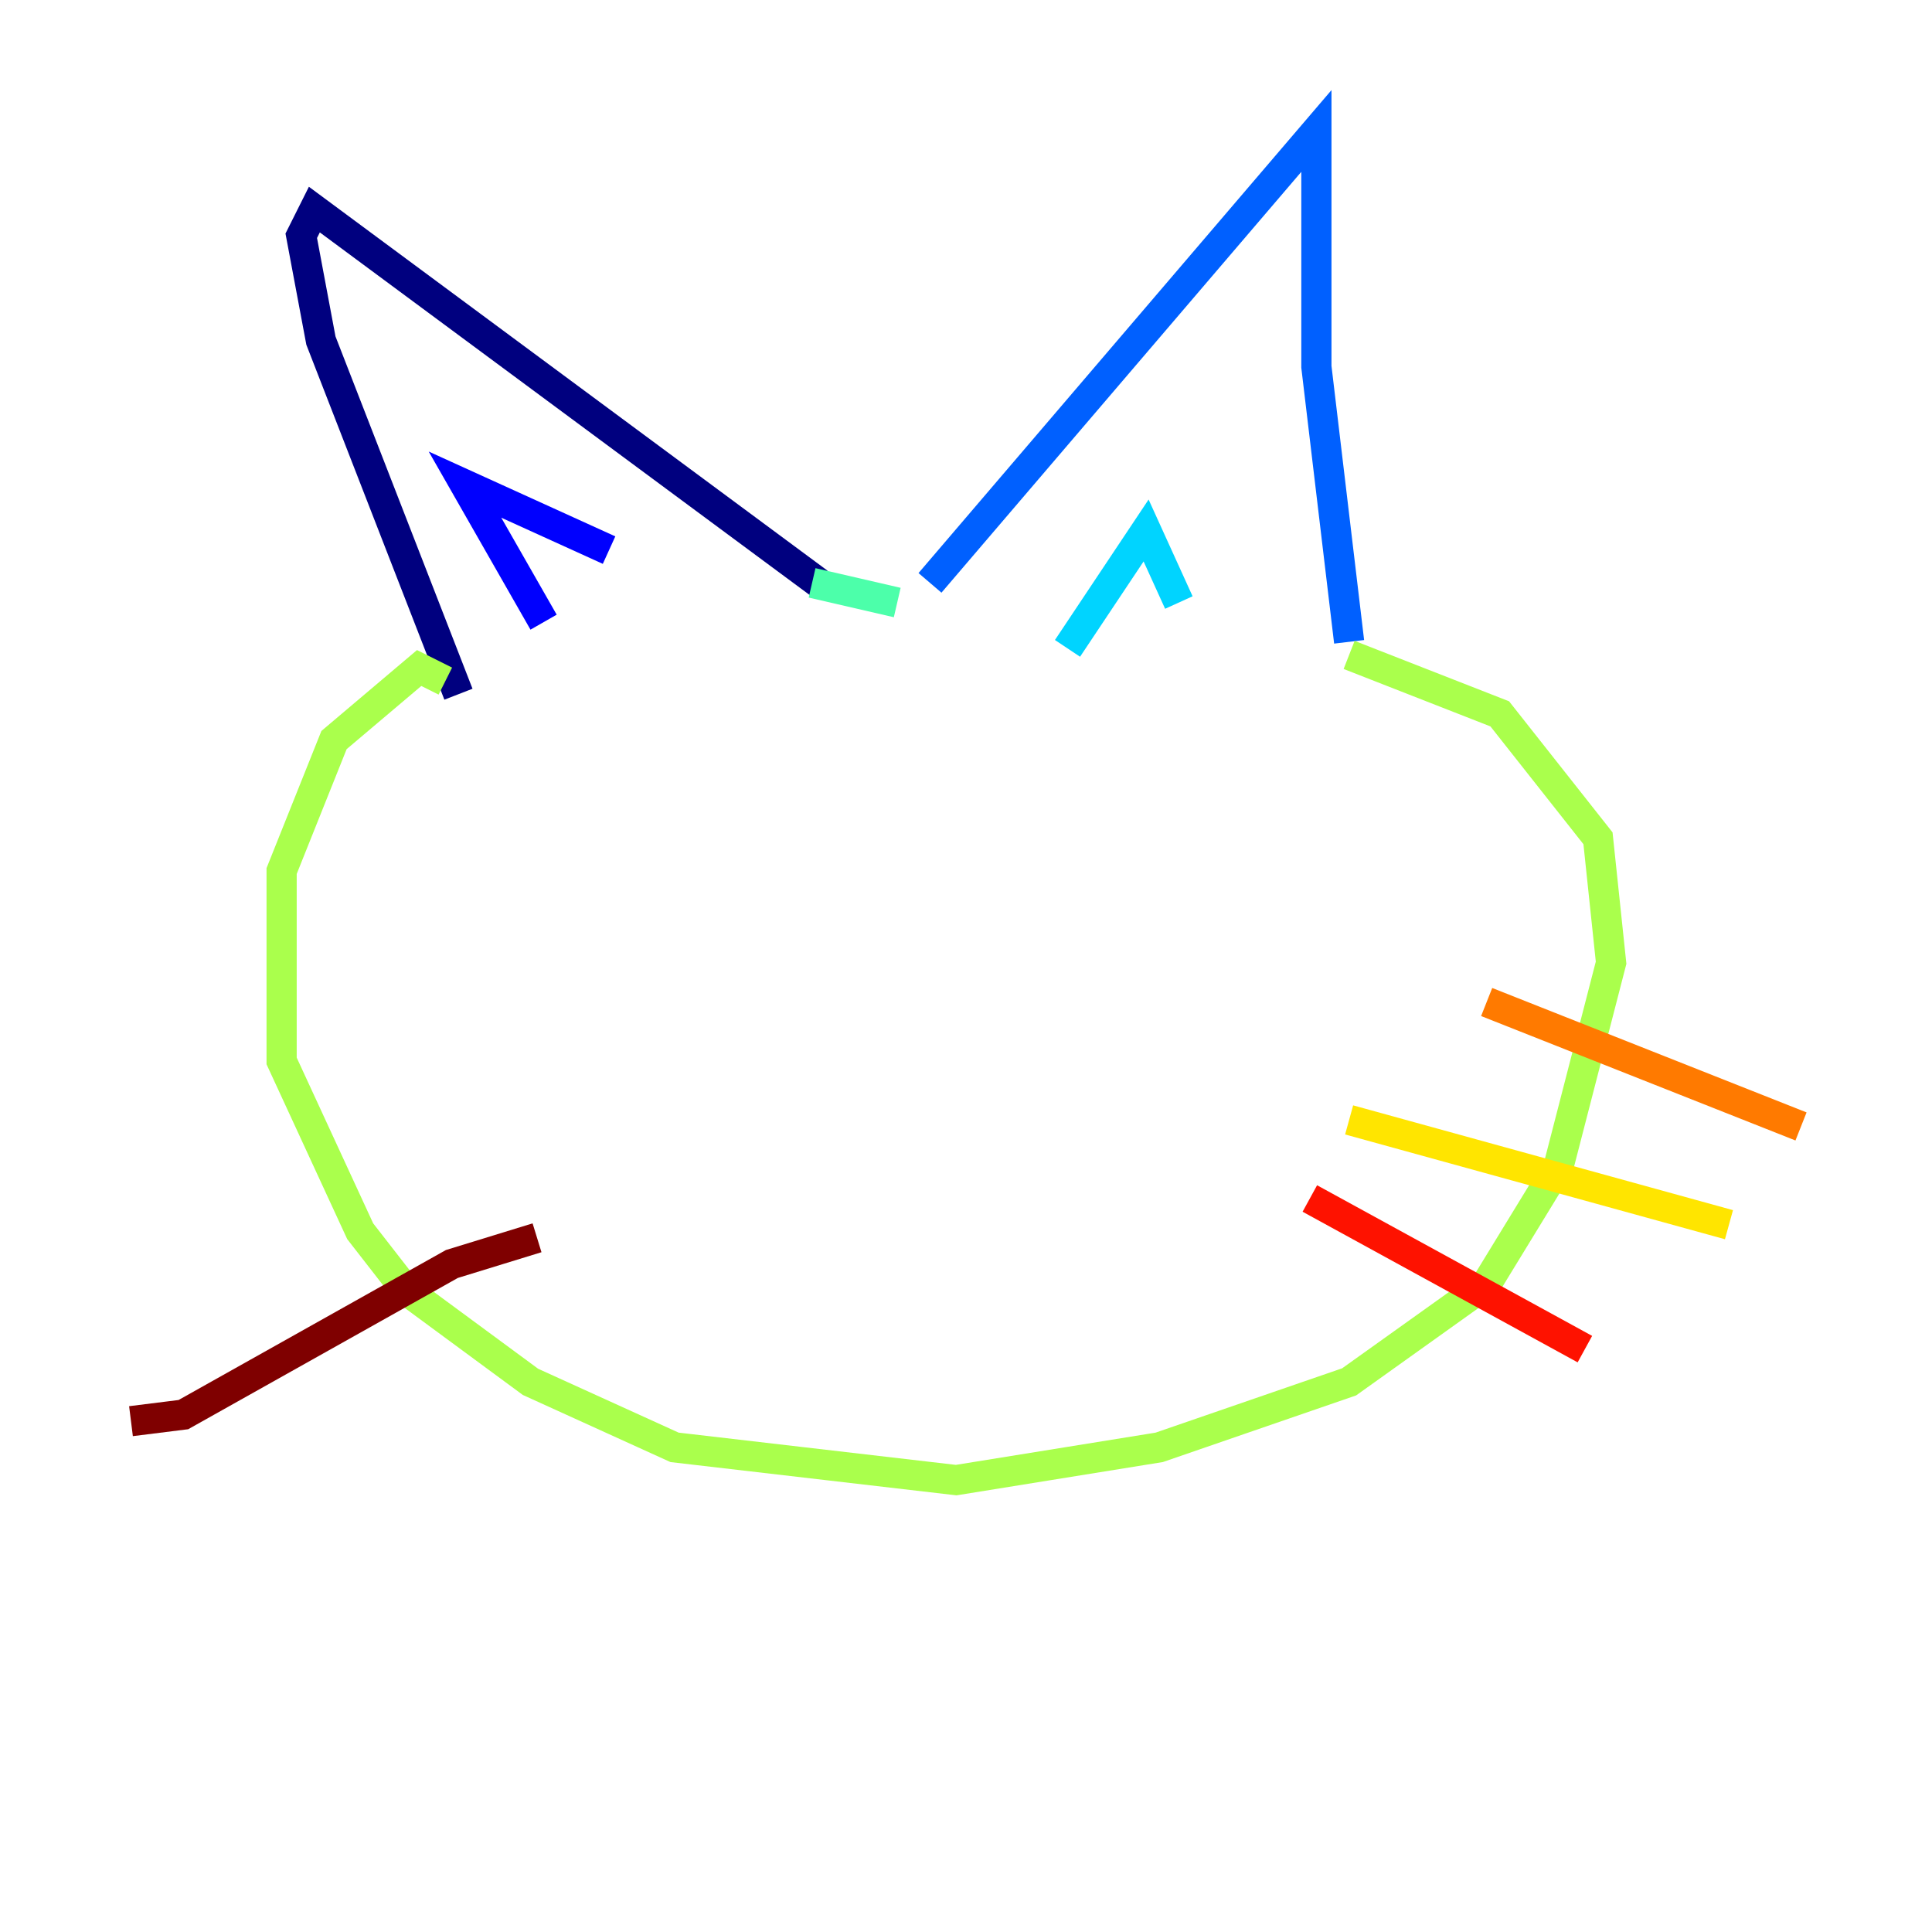 <?xml version="1.0" encoding="utf-8" ?>
<svg baseProfile="tiny" height="128" version="1.2" viewBox="0,0,128,128" width="128" xmlns="http://www.w3.org/2000/svg" xmlns:ev="http://www.w3.org/2001/xml-events" xmlns:xlink="http://www.w3.org/1999/xlink"><defs /><polyline fill="none" points="30.373,45.993 21.261,22.563 19.959,15.62 20.827,13.885 54.237,38.617" stroke="#00007f" stroke-width="2" /><polyline fill="none" points="36.014,41.22 30.807,32.108 40.352,36.447" stroke="#0000fe" stroke-width="2" /><polyline fill="none" points="61.614,38.617 87.214,8.678 87.214,24.298 89.383,42.522" stroke="#0060ff" stroke-width="2" /><polyline fill="none" points="70.725,42.956 75.932,35.146 78.102,39.919" stroke="#00d4ff" stroke-width="2" /><polyline fill="none" points="53.803,38.617 59.444,39.919" stroke="#4cffaa" stroke-width="2" /><polyline fill="none" points="89.383,43.39 99.363,47.295 105.871,55.539 106.739,63.783 103.268,77.234 98.495,85.044 89.383,91.552 76.8,95.891 63.349,98.061 44.691,95.891 35.146,91.552 26.902,85.478 23.864,81.573 18.658,70.291 18.658,57.709 22.129,49.031 27.77,44.258 29.505,45.125" stroke="#aaff4c" stroke-width="2" /><polyline fill="none" points="89.383,74.197 114.549,81.139" stroke="#ffe500" stroke-width="2" /><polyline fill="none" points="98.495,66.386 119.322,74.63" stroke="#ff7a00" stroke-width="2" /><polyline fill="none" points="86.78,79.403 105.003,89.383" stroke="#fe1200" stroke-width="2" /><polyline fill="none" points="35.58,82.007 29.939,83.742 12.149,93.722 8.678,94.156" stroke="#7f0000" stroke-width="2" /></svg>